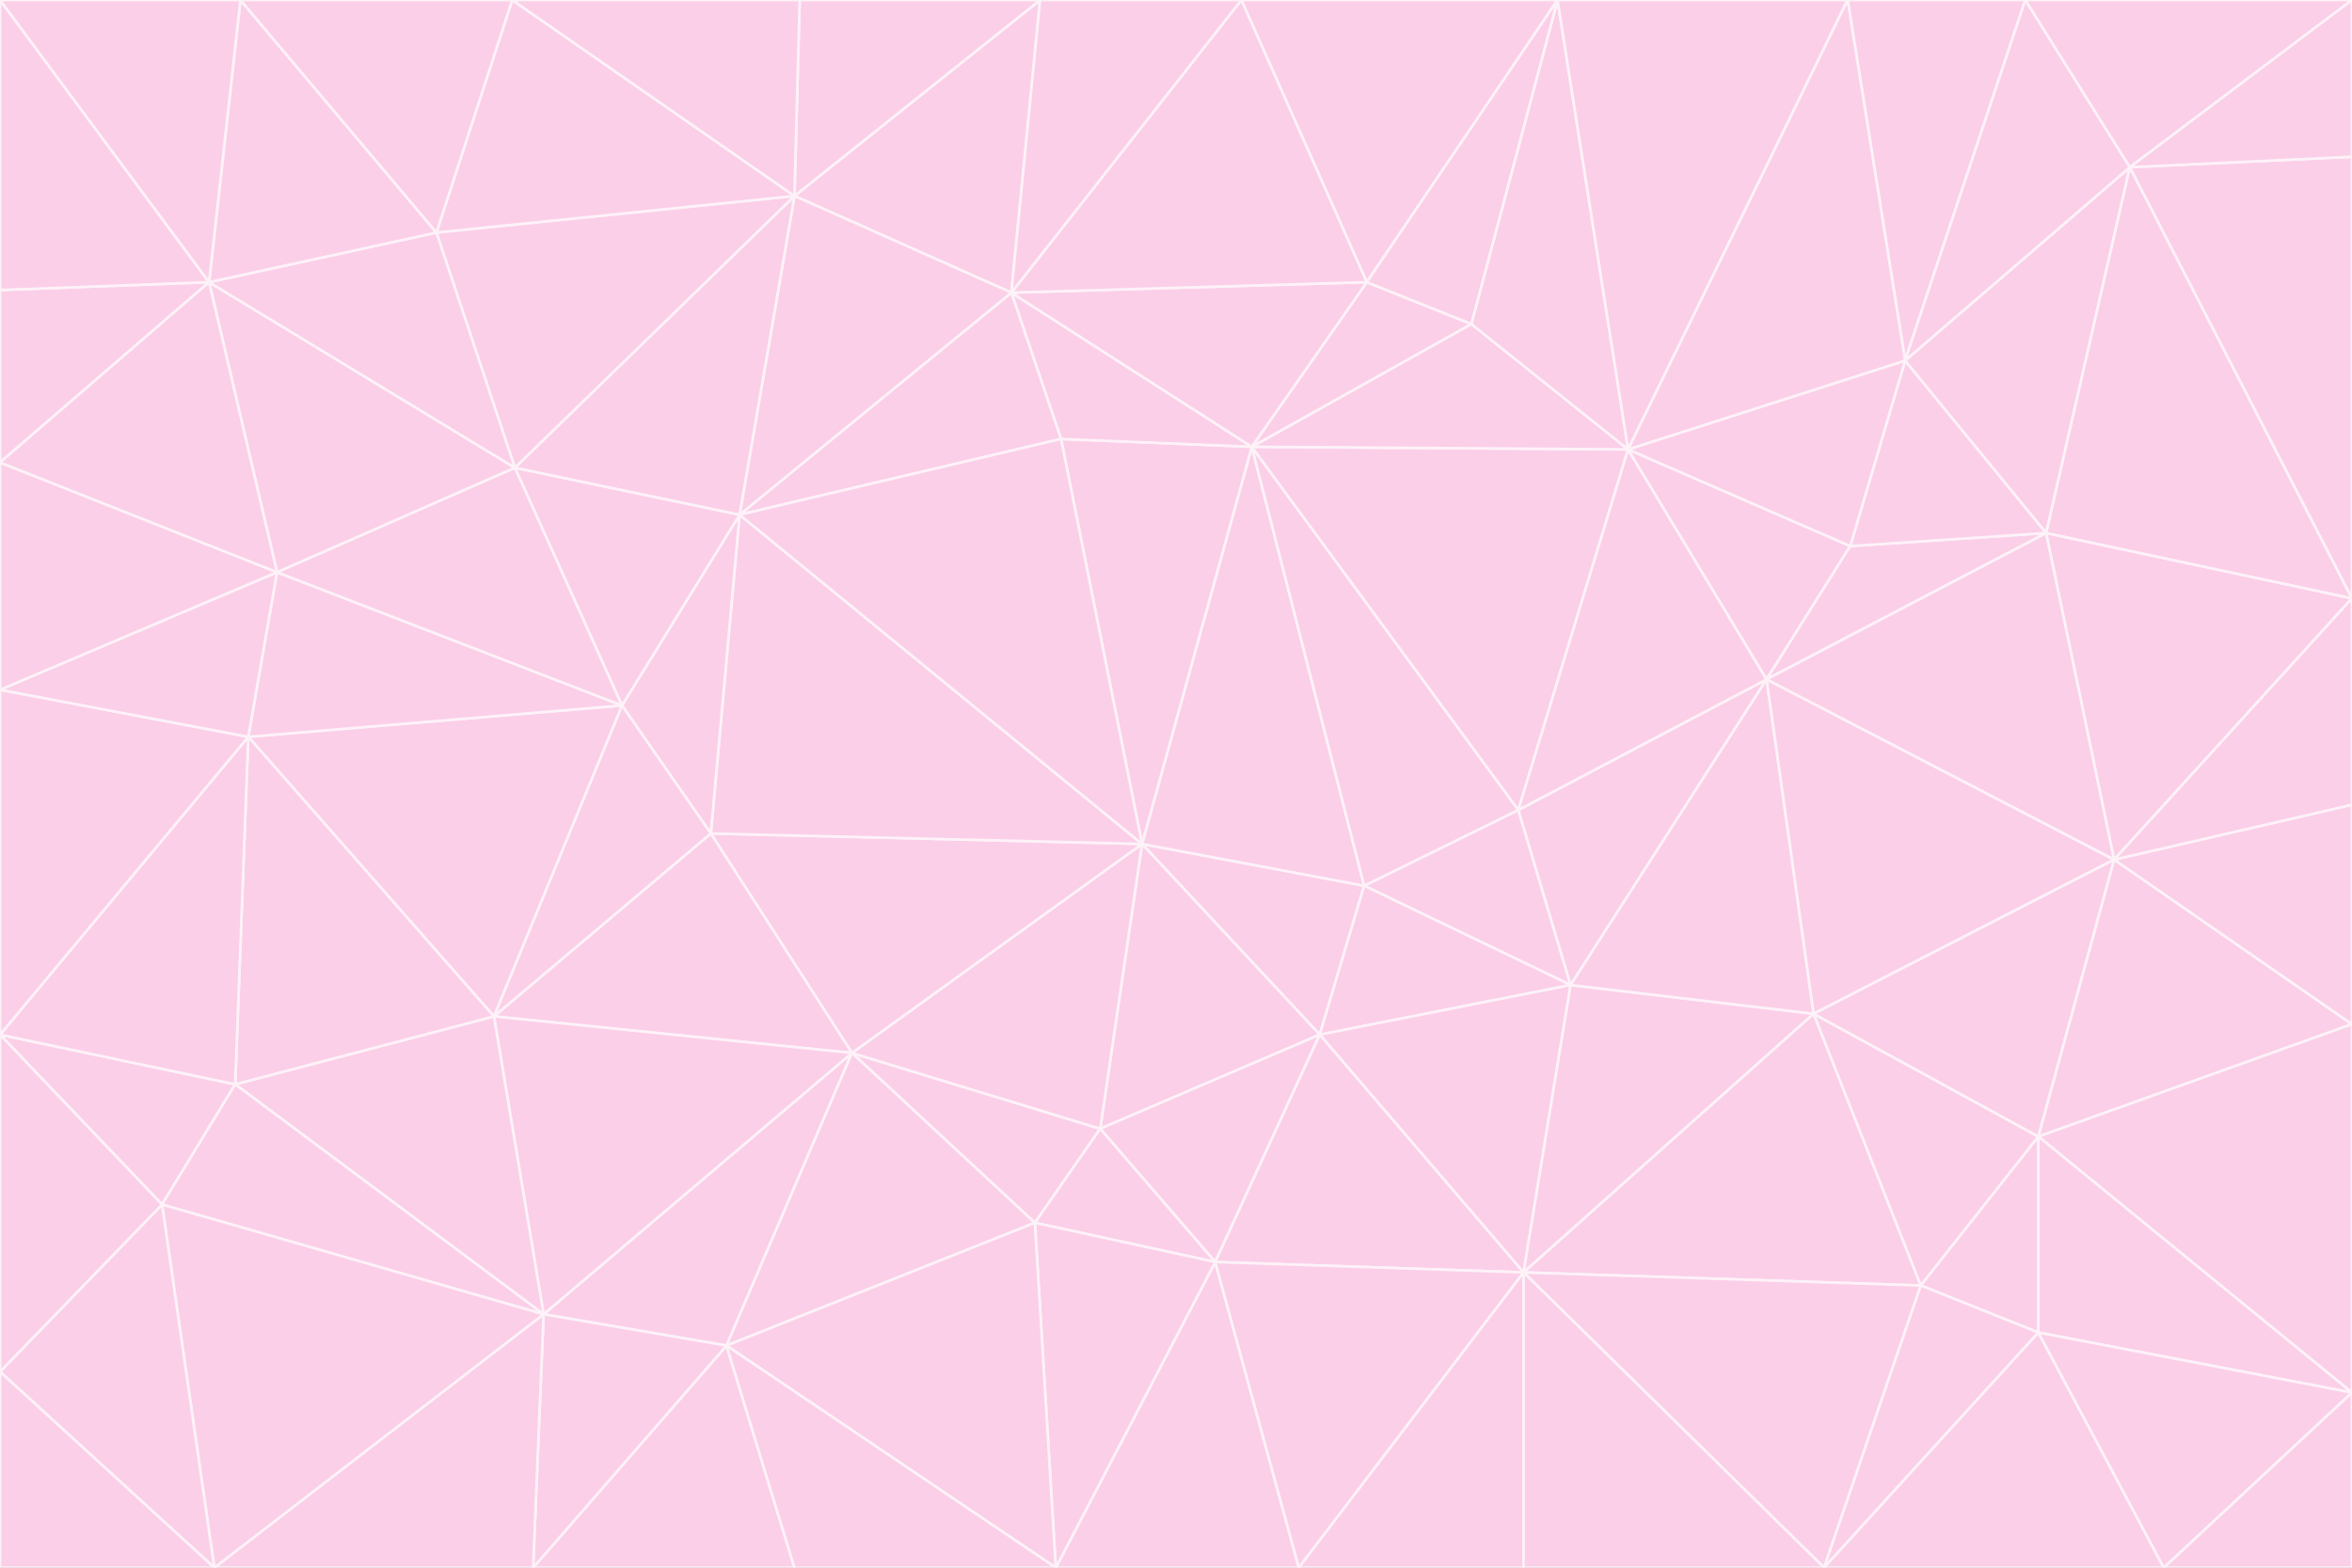 <svg id="visual" viewBox="0 0 900 600" width="900" height="600" xmlns="http://www.w3.org/2000/svg" xmlns:xlink="http://www.w3.org/1999/xlink" version="1.1"><rect x="0" y="0" width="900" height="600" fill="#333333" stroke="none"/><g stroke-width="1" stroke-linejoin="bevel"><path d="M437 323L505 396L522 339Z" fill="#fbcfe8" stroke="#fdf2f8"></path><path d="M437 323L421 432L505 396Z" fill="#fbcfe8" stroke="#fdf2f8"></path><path d="M601 377L581 310L522 339Z" fill="#fbcfe8" stroke="#fdf2f8"></path><path d="M522 339L479 171L437 323Z" fill="#fbcfe8" stroke="#fdf2f8"></path><path d="M421 432L465 483L505 396Z" fill="#fbcfe8" stroke="#fdf2f8"></path><path d="M505 396L601 377L522 339Z" fill="#fbcfe8" stroke="#fdf2f8"></path><path d="M583 487L601 377L505 396Z" fill="#fbcfe8" stroke="#fdf2f8"></path><path d="M326 403L396 468L421 432Z" fill="#fbcfe8" stroke="#fdf2f8"></path><path d="M421 432L396 468L465 483Z" fill="#fbcfe8" stroke="#fdf2f8"></path><path d="M437 323L326 403L421 432Z" fill="#fbcfe8" stroke="#fdf2f8"></path><path d="M465 483L583 487L505 396Z" fill="#fbcfe8" stroke="#fdf2f8"></path><path d="M581 310L479 171L522 339Z" fill="#fbcfe8" stroke="#fdf2f8"></path><path d="M437 323L272 319L326 403Z" fill="#fbcfe8" stroke="#fdf2f8"></path><path d="M479 171L406 168L437 323Z" fill="#fbcfe8" stroke="#fdf2f8"></path><path d="M283 197L272 319L437 323Z" fill="#fbcfe8" stroke="#fdf2f8"></path><path d="M583 487L694 388L601 377Z" fill="#fbcfe8" stroke="#fdf2f8"></path><path d="M601 377L676 260L581 310Z" fill="#fbcfe8" stroke="#fdf2f8"></path><path d="M581 310L623 172L479 171Z" fill="#fbcfe8" stroke="#fdf2f8"></path><path d="M694 388L676 260L601 377Z" fill="#fbcfe8" stroke="#fdf2f8"></path><path d="M676 260L623 172L581 310Z" fill="#fbcfe8" stroke="#fdf2f8"></path><path d="M479 171L387 112L406 168Z" fill="#fbcfe8" stroke="#fdf2f8"></path><path d="M404 600L497 600L465 483Z" fill="#fbcfe8" stroke="#fdf2f8"></path><path d="M465 483L497 600L583 487Z" fill="#fbcfe8" stroke="#fdf2f8"></path><path d="M583 487L735 492L694 388Z" fill="#fbcfe8" stroke="#fdf2f8"></path><path d="M404 600L465 483L396 468Z" fill="#fbcfe8" stroke="#fdf2f8"></path><path d="M623 172L563 124L479 171Z" fill="#fbcfe8" stroke="#fdf2f8"></path><path d="M387 112L283 197L406 168Z" fill="#fbcfe8" stroke="#fdf2f8"></path><path d="M406 168L283 197L437 323Z" fill="#fbcfe8" stroke="#fdf2f8"></path><path d="M283 197L238 270L272 319Z" fill="#fbcfe8" stroke="#fdf2f8"></path><path d="M208 503L278 515L326 403Z" fill="#fbcfe8" stroke="#fdf2f8"></path><path d="M563 124L523 108L479 171Z" fill="#fbcfe8" stroke="#fdf2f8"></path><path d="M189 389L326 403L272 319Z" fill="#fbcfe8" stroke="#fdf2f8"></path><path d="M326 403L278 515L396 468Z" fill="#fbcfe8" stroke="#fdf2f8"></path><path d="M278 515L404 600L396 468Z" fill="#fbcfe8" stroke="#fdf2f8"></path><path d="M523 108L387 112L479 171Z" fill="#fbcfe8" stroke="#fdf2f8"></path><path d="M497 600L583 600L583 487Z" fill="#fbcfe8" stroke="#fdf2f8"></path><path d="M676 260L708 209L623 172Z" fill="#fbcfe8" stroke="#fdf2f8"></path><path d="M623 172L596 0L563 124Z" fill="#fbcfe8" stroke="#fdf2f8"></path><path d="M783 204L708 209L676 260Z" fill="#fbcfe8" stroke="#fdf2f8"></path><path d="M238 270L189 389L272 319Z" fill="#fbcfe8" stroke="#fdf2f8"></path><path d="M698 600L735 492L583 487Z" fill="#fbcfe8" stroke="#fdf2f8"></path><path d="M694 388L809 329L676 260Z" fill="#fbcfe8" stroke="#fdf2f8"></path><path d="M204 600L304 600L278 515Z" fill="#fbcfe8" stroke="#fdf2f8"></path><path d="M278 515L304 600L404 600Z" fill="#fbcfe8" stroke="#fdf2f8"></path><path d="M189 389L208 503L326 403Z" fill="#fbcfe8" stroke="#fdf2f8"></path><path d="M735 492L780 435L694 388Z" fill="#fbcfe8" stroke="#fdf2f8"></path><path d="M398 0L304 75L387 112Z" fill="#fbcfe8" stroke="#fdf2f8"></path><path d="M387 112L304 75L283 197Z" fill="#fbcfe8" stroke="#fdf2f8"></path><path d="M283 197L197 179L238 270Z" fill="#fbcfe8" stroke="#fdf2f8"></path><path d="M238 270L95 282L189 389Z" fill="#fbcfe8" stroke="#fdf2f8"></path><path d="M304 75L197 179L283 197Z" fill="#fbcfe8" stroke="#fdf2f8"></path><path d="M583 600L698 600L583 487Z" fill="#fbcfe8" stroke="#fdf2f8"></path><path d="M735 492L780 510L780 435Z" fill="#fbcfe8" stroke="#fdf2f8"></path><path d="M783 204L729 138L708 209Z" fill="#fbcfe8" stroke="#fdf2f8"></path><path d="M708 209L729 138L623 172Z" fill="#fbcfe8" stroke="#fdf2f8"></path><path d="M596 0L475 0L523 108Z" fill="#fbcfe8" stroke="#fdf2f8"></path><path d="M523 108L475 0L387 112Z" fill="#fbcfe8" stroke="#fdf2f8"></path><path d="M780 435L809 329L694 388Z" fill="#fbcfe8" stroke="#fdf2f8"></path><path d="M698 600L780 510L735 492Z" fill="#fbcfe8" stroke="#fdf2f8"></path><path d="M780 435L900 392L809 329Z" fill="#fbcfe8" stroke="#fdf2f8"></path><path d="M809 329L783 204L676 260Z" fill="#fbcfe8" stroke="#fdf2f8"></path><path d="M596 0L523 108L563 124Z" fill="#fbcfe8" stroke="#fdf2f8"></path><path d="M475 0L398 0L387 112Z" fill="#fbcfe8" stroke="#fdf2f8"></path><path d="M208 503L204 600L278 515Z" fill="#fbcfe8" stroke="#fdf2f8"></path><path d="M82 600L204 600L208 503Z" fill="#fbcfe8" stroke="#fdf2f8"></path><path d="M707 0L596 0L623 172Z" fill="#fbcfe8" stroke="#fdf2f8"></path><path d="M106 219L95 282L238 270Z" fill="#fbcfe8" stroke="#fdf2f8"></path><path d="M189 389L90 415L208 503Z" fill="#fbcfe8" stroke="#fdf2f8"></path><path d="M95 282L90 415L189 389Z" fill="#fbcfe8" stroke="#fdf2f8"></path><path d="M197 179L106 219L238 270Z" fill="#fbcfe8" stroke="#fdf2f8"></path><path d="M80 108L106 219L197 179Z" fill="#fbcfe8" stroke="#fdf2f8"></path><path d="M167 89L197 179L304 75Z" fill="#fbcfe8" stroke="#fdf2f8"></path><path d="M398 0L306 0L304 75Z" fill="#fbcfe8" stroke="#fdf2f8"></path><path d="M196 0L167 89L304 75Z" fill="#fbcfe8" stroke="#fdf2f8"></path><path d="M775 0L707 0L729 138Z" fill="#fbcfe8" stroke="#fdf2f8"></path><path d="M729 138L707 0L623 172Z" fill="#fbcfe8" stroke="#fdf2f8"></path><path d="M0 396L62 461L90 415Z" fill="#fbcfe8" stroke="#fdf2f8"></path><path d="M90 415L62 461L208 503Z" fill="#fbcfe8" stroke="#fdf2f8"></path><path d="M0 396L90 415L95 282Z" fill="#fbcfe8" stroke="#fdf2f8"></path><path d="M900 533L900 392L780 435Z" fill="#fbcfe8" stroke="#fdf2f8"></path><path d="M809 329L900 229L783 204Z" fill="#fbcfe8" stroke="#fdf2f8"></path><path d="M783 204L815 64L729 138Z" fill="#fbcfe8" stroke="#fdf2f8"></path><path d="M900 533L780 435L780 510Z" fill="#fbcfe8" stroke="#fdf2f8"></path><path d="M900 392L900 308L809 329Z" fill="#fbcfe8" stroke="#fdf2f8"></path><path d="M698 600L828 600L780 510Z" fill="#fbcfe8" stroke="#fdf2f8"></path><path d="M900 308L900 229L809 329Z" fill="#fbcfe8" stroke="#fdf2f8"></path><path d="M900 229L815 64L783 204Z" fill="#fbcfe8" stroke="#fdf2f8"></path><path d="M306 0L196 0L304 75Z" fill="#fbcfe8" stroke="#fdf2f8"></path><path d="M167 89L80 108L197 179Z" fill="#fbcfe8" stroke="#fdf2f8"></path><path d="M828 600L900 533L780 510Z" fill="#fbcfe8" stroke="#fdf2f8"></path><path d="M62 461L82 600L208 503Z" fill="#fbcfe8" stroke="#fdf2f8"></path><path d="M815 64L775 0L729 138Z" fill="#fbcfe8" stroke="#fdf2f8"></path><path d="M92 0L80 108L167 89Z" fill="#fbcfe8" stroke="#fdf2f8"></path><path d="M0 264L0 396L95 282Z" fill="#fbcfe8" stroke="#fdf2f8"></path><path d="M0 264L95 282L106 219Z" fill="#fbcfe8" stroke="#fdf2f8"></path><path d="M62 461L0 525L82 600Z" fill="#fbcfe8" stroke="#fdf2f8"></path><path d="M0 177L0 264L106 219Z" fill="#fbcfe8" stroke="#fdf2f8"></path><path d="M828 600L900 600L900 533Z" fill="#fbcfe8" stroke="#fdf2f8"></path><path d="M0 396L0 525L62 461Z" fill="#fbcfe8" stroke="#fdf2f8"></path><path d="M0 111L0 177L80 108Z" fill="#fbcfe8" stroke="#fdf2f8"></path><path d="M80 108L0 177L106 219Z" fill="#fbcfe8" stroke="#fdf2f8"></path><path d="M900 229L900 60L815 64Z" fill="#fbcfe8" stroke="#fdf2f8"></path><path d="M815 64L900 0L775 0Z" fill="#fbcfe8" stroke="#fdf2f8"></path><path d="M196 0L92 0L167 89Z" fill="#fbcfe8" stroke="#fdf2f8"></path><path d="M0 525L0 600L82 600Z" fill="#fbcfe8" stroke="#fdf2f8"></path><path d="M0 0L0 111L80 108Z" fill="#fbcfe8" stroke="#fdf2f8"></path><path d="M900 60L900 0L815 64Z" fill="#fbcfe8" stroke="#fdf2f8"></path><path d="M92 0L0 0L80 108Z" fill="#fbcfe8" stroke="#fdf2f8"></path></g></svg>